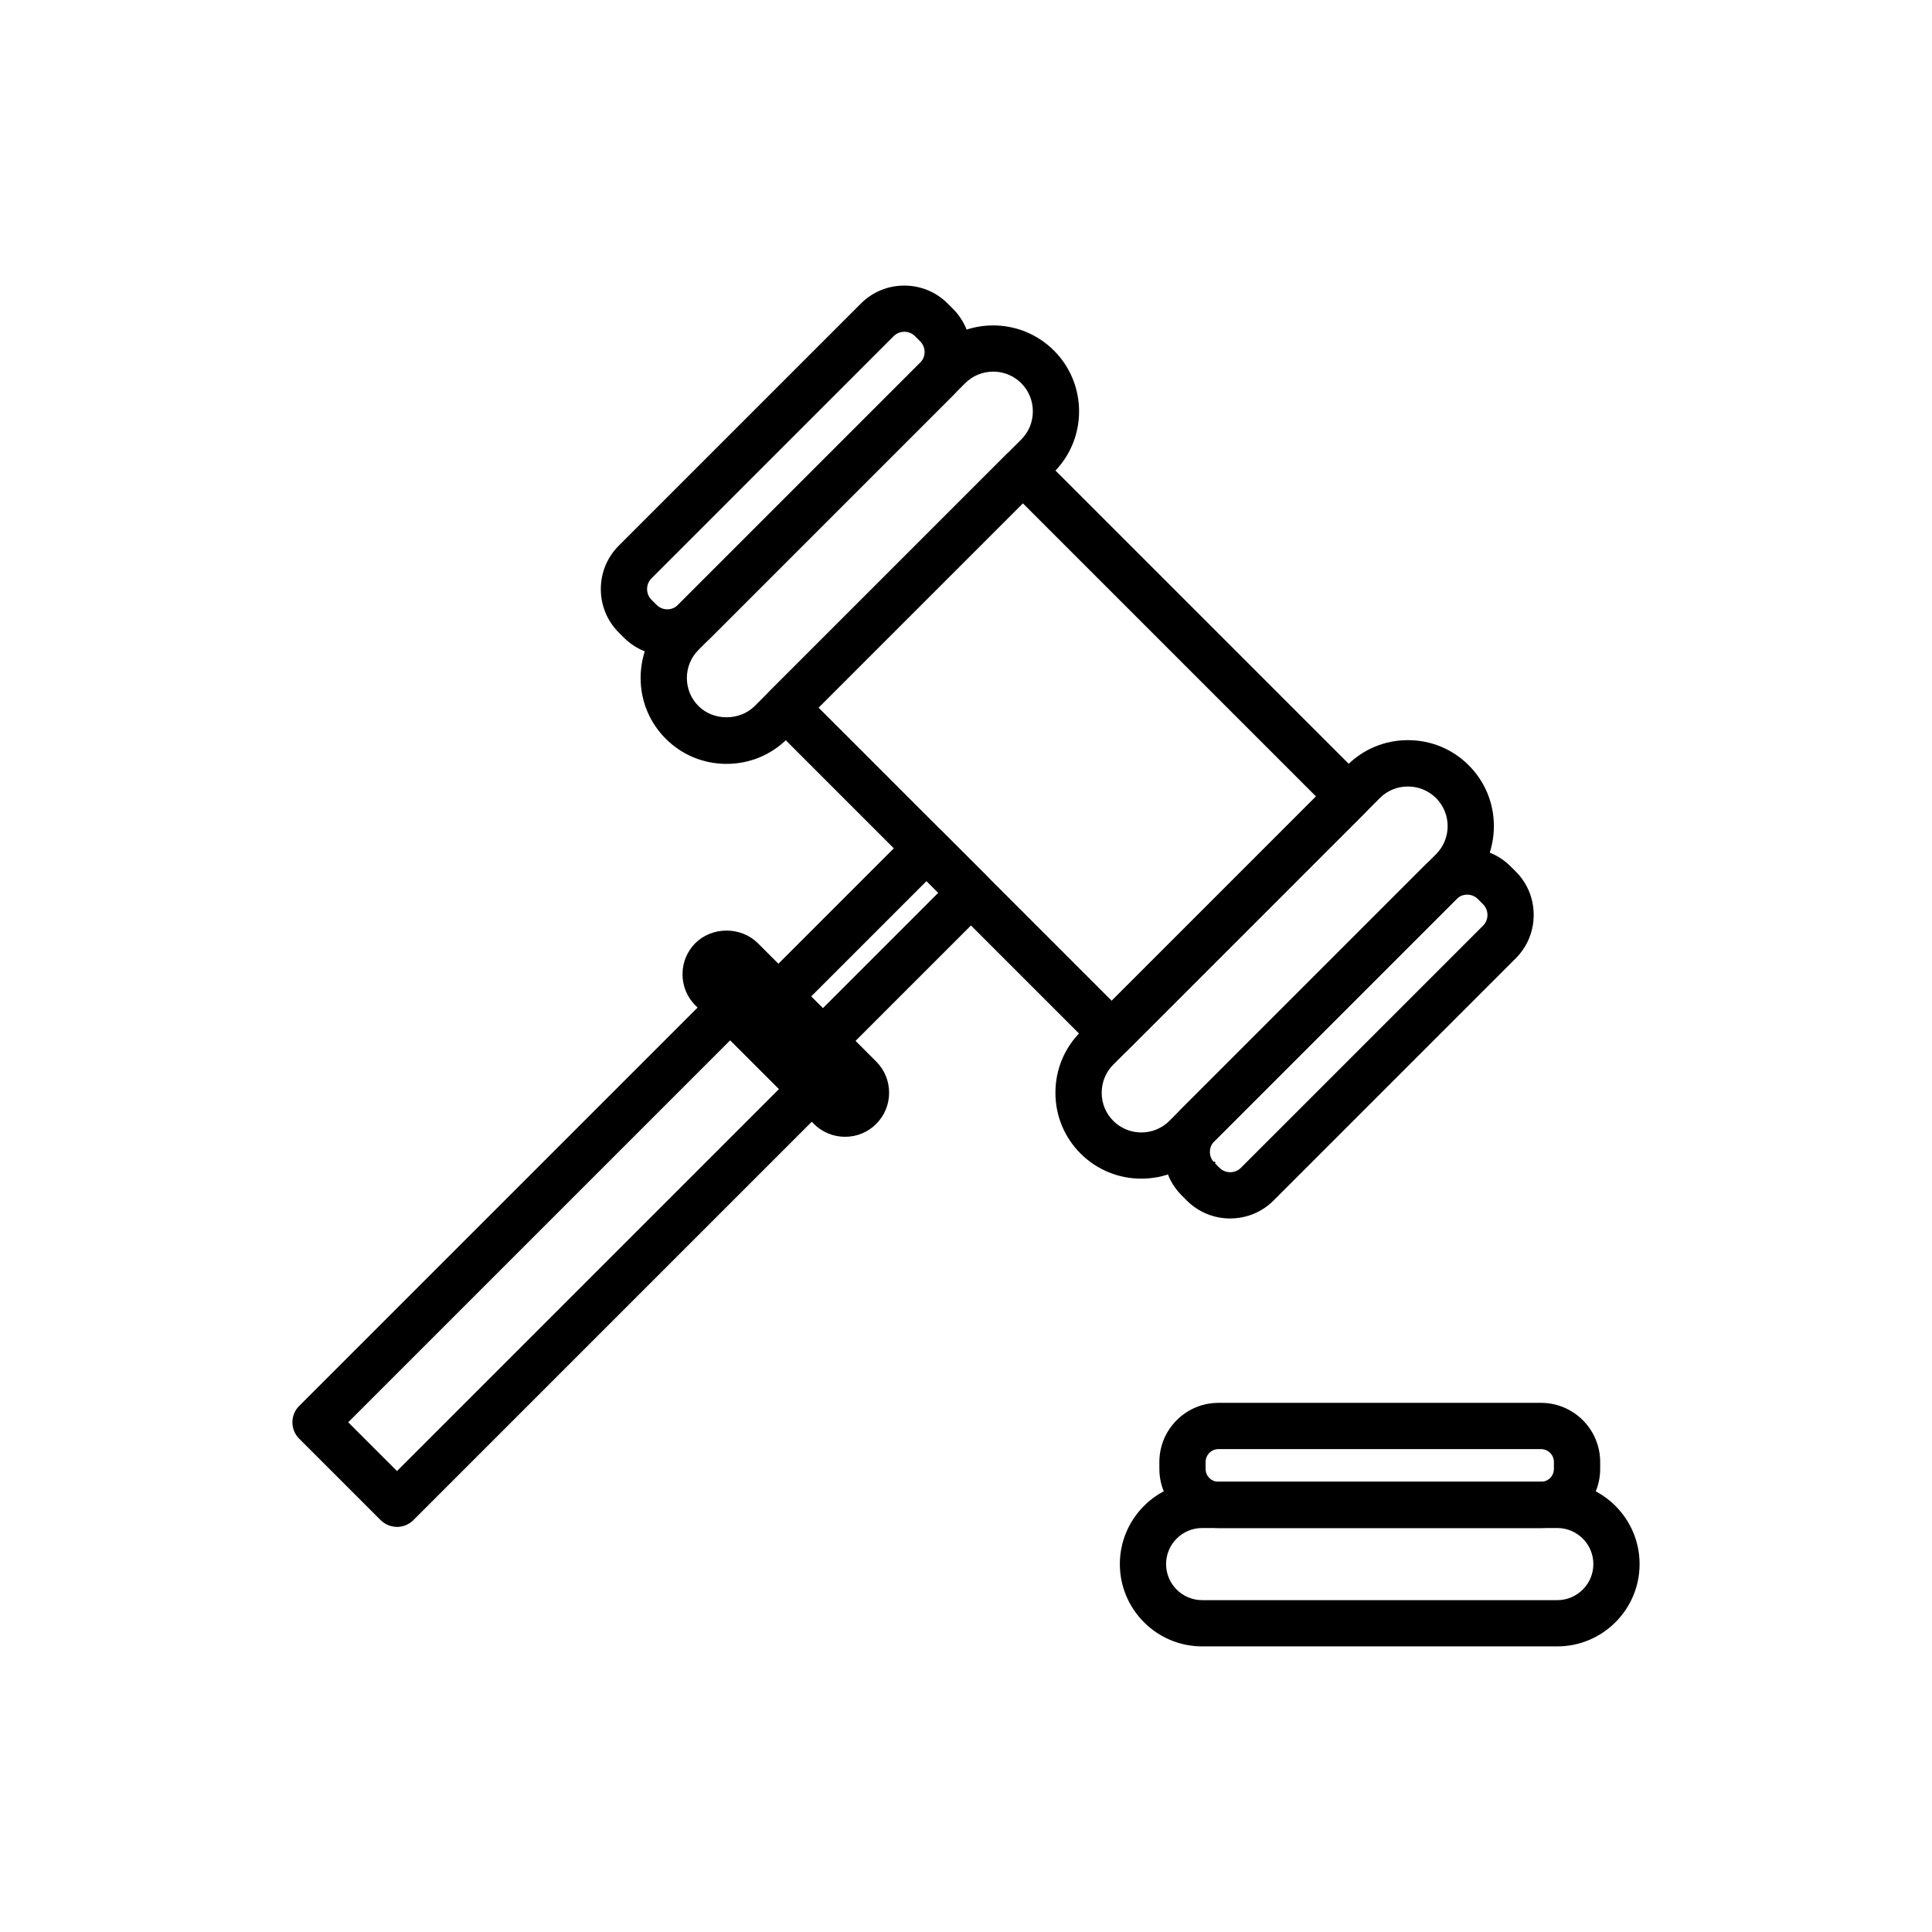 <?xml version="1.0" encoding="UTF-8"?><svg id="Layer_1" xmlns="http://www.w3.org/2000/svg" viewBox="0 0 600 600"><defs><style></style></defs><path class="cls-1" d="m225.64,236.23c-6.88,0-13.33-2.66-18.17-7.51h0c-10.02-10.02-10.02-26.32,0-36.34l82.8-82.8c10.02-10.02,26.32-10.02,36.34,0,10.02,10.02,10.02,26.32,0,36.34l-82.8,82.8c-4.84,4.84-11.29,7.51-18.17,7.51Zm82.8-121.81c-3.41,0-6.83,1.3-9.43,3.9l-82.8,82.8c-5.2,5.2-5.2,13.66,0,18.86h0c5.01,5.01,13.85,5.01,18.86,0l82.8-82.8c2.5-2.5,3.88-5.85,3.88-9.43s-1.38-6.93-3.88-9.43c-2.6-2.6-6.02-3.9-9.43-3.9Z"/><path class="cls-1" d="m225.64,237.23c-7.15,0-13.85-2.77-18.88-7.8-5.04-5.04-7.81-11.74-7.81-18.88s2.77-13.84,7.81-18.88l82.8-82.8c10.41-10.41,27.34-10.41,37.75,0s10.41,27.35,0,37.76l-82.8,82.8c-5.03,5.03-11.73,7.8-18.88,7.8Zm82.8-134.16c-6.32,0-12.65,2.41-17.46,7.22l-82.8,82.8c-4.66,4.66-7.22,10.86-7.22,17.46s2.57,12.81,7.22,17.46c4.65,4.65,10.85,7.21,17.46,7.21s12.82-2.56,17.47-7.21l82.8-82.8c4.66-4.66,7.22-10.86,7.22-17.46s-2.57-12.81-7.22-17.46-11.14-7.22-17.46-7.22Zm-82.81,121.67c-3.72,0-7.44-1.35-10.13-4.05-5.59-5.59-5.59-14.68,0-20.27l82.8-82.8c2.7-2.7,6.3-4.19,10.14-4.19s7.43,1.49,10.14,4.19,4.18,6.29,4.18,10.14-1.48,7.44-4.18,10.14l-82.8,82.8c-2.71,2.7-6.43,4.05-10.14,4.05Zm82.81-109.32c-3.3,0-6.4,1.28-8.72,3.61l-82.8,82.8c-4.81,4.81-4.81,12.64,0,17.44,4.64,4.65,12.79,4.65,17.45,0l82.8-82.8c2.32-2.32,3.59-5.41,3.59-8.72s-1.28-6.41-3.59-8.73c-2.33-2.33-5.42-3.61-8.72-3.61Z"/><path class="cls-1" d="m207.24,202.6c-4.62,0-9.25-1.76-12.77-5.28l-1.6-1.6c-3.4-3.4-5.28-7.94-5.28-12.77s1.88-9.37,5.28-12.77l75.2-75.2c7.04-7.04,18.5-7.04,25.54,0l1.6,1.6c7.05,7.05,7.05,18.5,0,25.54l-75.21,75.21c-3.52,3.52-8.15,5.28-12.77,5.28Zm73.6-100.55c-1.46,0-2.92.56-4.03,1.67l-75.2,75.21c-1.07,1.07-1.65,2.5-1.65,4.03s.59,2.96,1.65,4.03l1.6,1.6c2.22,2.22,5.84,2.22,8.06,0l75.21-75.21c2.22-2.22,2.22-5.84,0-8.06l-1.6-1.6c-1.11-1.11-2.58-1.67-4.03-1.67Z"/><path class="cls-1" d="m207.24,203.6c-5.1,0-9.88-1.98-13.48-5.57l-1.6-1.6c-3.59-3.59-5.57-8.38-5.57-13.48s1.98-9.89,5.57-13.48l75.2-75.2c3.59-3.6,8.38-5.58,13.48-5.58s9.88,1.98,13.48,5.58l1.6,1.6c3.6,3.6,5.58,8.38,5.58,13.48,0,5.1-1.98,9.88-5.57,13.48l-75.21,75.21c-3.59,3.59-8.38,5.57-13.48,5.57Zm73.6-112.91c-4.56,0-8.84,1.77-12.06,4.99l-75.2,75.2c-3.21,3.21-4.98,7.5-4.98,12.07s1.77,8.85,4.98,12.06l1.6,1.6c3.22,3.22,7.5,4.99,12.06,4.99s8.85-1.77,12.06-4.99l75.21-75.21c3.22-3.22,4.99-7.5,4.99-12.06,0-4.56-1.77-8.85-4.99-12.07l-1.6-1.6c-3.22-3.22-7.5-4.99-12.06-4.99Zm-73.6,100.55c-1.72,0-3.43-.65-4.74-1.96l-1.6-1.6c-1.26-1.25-1.95-2.94-1.95-4.74s.69-3.48,1.95-4.74l75.2-75.21c1.26-1.26,2.95-1.96,4.74-1.96s3.47.7,4.74,1.96l1.6,1.6c2.61,2.61,2.61,6.86,0,9.47l-75.21,75.21c-1.31,1.31-3.02,1.96-4.74,1.96Zm73.6-88.2c-1.26,0-2.44.49-3.32,1.37l-75.2,75.21c-.88.88-1.36,2.06-1.36,3.32s.48,2.44,1.36,3.32l1.6,1.6c1.83,1.83,4.81,1.83,6.64,0l75.21-75.21c1.83-1.83,1.83-4.81,0-6.64l-1.6-1.6c-.89-.89-2.07-1.38-3.33-1.38Z"/><path class="cls-1" d="m354.45,365.04c-6.58,0-13.16-2.5-18.17-7.51h0c-4.84-4.84-7.51-11.29-7.51-18.17s2.66-13.33,7.51-18.17l82.8-82.8c10.02-10.02,26.32-10.02,36.34,0,10.02,10.02,10.02,26.32,0,36.34l-82.8,82.8c-5.01,5.01-11.59,7.51-18.17,7.51Zm82.8-121.8c-3.58,0-6.93,1.38-9.43,3.88l-82.8,82.8c-2.5,2.51-3.88,5.86-3.88,9.43s1.38,6.93,3.88,9.43h0c5.2,5.2,13.66,5.2,18.86,0l82.8-82.8c5.2-5.2,5.2-13.66,0-18.86-2.5-2.5-5.85-3.88-9.43-3.88Z"/><path class="cls-1" d="m354.45,366.04c-7.14,0-13.84-2.77-18.88-7.81-5.03-5.02-7.8-11.73-7.8-18.88s2.77-13.85,7.8-18.88l82.8-82.8c5.03-5.04,11.74-7.81,18.88-7.81h0c7.14,0,13.84,2.77,18.88,7.81,5.04,5.04,7.81,11.74,7.81,18.88s-2.77,13.84-7.81,18.88l-82.8,82.8c-5.03,5.03-11.74,7.81-18.88,7.81Zm82.8-134.17c-6.6,0-12.81,2.57-17.46,7.22l-82.8,82.8c-4.65,4.65-7.21,10.85-7.21,17.47s2.56,12.82,7.21,17.46c4.66,4.66,10.86,7.22,17.46,7.22s12.81-2.56,17.46-7.22l82.8-82.8c9.63-9.63,9.63-25.3,0-34.92-4.66-4.66-10.86-7.22-17.46-7.22h0Zm-82.8,121.82c-3.83,0-7.43-1.49-10.14-4.19-2.69-2.69-4.18-6.29-4.18-10.14s1.48-7.44,4.17-10.14l82.8-82.8c2.69-2.69,6.29-4.18,10.14-4.18s7.45,1.48,10.14,4.18c5.59,5.59,5.59,14.68,0,20.27l-82.8,82.8c-2.7,2.7-6.3,4.19-10.14,4.19Zm82.8-109.44c-3.31,0-6.41,1.28-8.72,3.59l-82.8,82.8c-2.31,2.32-3.59,5.42-3.59,8.73s1.27,6.41,3.59,8.72c4.81,4.81,12.63,4.81,17.44,0l82.8-82.8c4.81-4.81,4.81-12.64,0-17.44-2.32-2.31-5.41-3.59-8.73-3.59Z"/><path class="cls-1" d="m382.05,377.41c-4.62,0-9.25-1.76-12.77-5.28l-1.61-1.61c-7.04-7.04-7.03-18.5,0-25.53l75.21-75.21c7.04-7.04,18.5-7.04,25.54,0l1.61,1.61c3.4,3.39,5.27,7.93,5.27,12.77s-1.88,9.37-5.28,12.77l-75.21,75.21c-3.52,3.52-8.15,5.28-12.77,5.28Zm73.61-100.56c-1.46,0-2.92.56-4.03,1.67l-75.21,75.21c-2.22,2.22-2.22,5.84,0,8.06,0,0,0,0,0,0l1.6,1.61c2.22,2.21,5.83,2.22,8.05,0l75.21-75.21c1.07-1.07,1.65-2.5,1.65-4.03s-.59-2.96-1.65-4.02l-1.61-1.61c-1.11-1.11-2.56-1.66-4.02-1.66Z"/><path class="cls-1" d="m382.05,378.41c-5.09,0-9.88-1.98-13.48-5.57l-1.61-1.62c-7.42-7.43-7.42-19.52,0-26.95l75.21-75.21c3.59-3.6,8.38-5.58,13.48-5.58s9.88,1.98,13.48,5.58l1.61,1.61c3.59,3.58,5.56,8.37,5.56,13.47s-1.98,9.88-5.57,13.48l-75.21,75.21c-3.59,3.59-8.38,5.57-13.48,5.57Zm73.6-112.91c-4.56,0-8.84,1.77-12.06,4.99l-75.21,75.21c-6.65,6.65-6.65,17.47,0,24.12l1.61,1.62c3.21,3.21,7.5,4.98,12.06,4.98s8.85-1.77,12.06-4.99l75.21-75.21c3.21-3.21,4.98-7.5,4.98-12.06s-1.77-8.85-4.98-12.06l-1.61-1.61c-3.22-3.22-7.5-4.99-12.06-4.99Zm-73.6,100.55c-1.71,0-3.43-.65-4.73-1.95l-1.61-1.61h-.01s-.27-.31-.27-.31c-2.32-2.63-2.22-6.65.29-9.16l75.21-75.21c1.26-1.26,2.95-1.96,4.74-1.96s3.46.69,4.73,1.95l1.61,1.62c1.25,1.25,1.94,2.93,1.94,4.73s-.69,3.48-1.95,4.74l-75.21,75.21c-1.3,1.3-3.02,1.96-4.73,1.96Zm-4.63-4.68l1.31,1.31c1.83,1.82,4.81,1.82,6.64,0l75.21-75.21c.88-.88,1.36-2.06,1.36-3.32s-.48-2.44-1.36-3.32l-1.61-1.62c-.88-.88-2.06-1.37-3.31-1.37s-2.44.49-3.33,1.37l-75.21,75.21c-1.74,1.74-1.83,4.51-.27,6.35h.56v.59Z"/><path class="cls-1" d="m345.25,327.14c-1.58,0-3.16-.6-4.37-1.81l-101.2-101.2c-2.41-2.41-2.41-6.33,0-8.74l73.6-73.6c2.41-2.41,6.33-2.41,8.74,0l101.2,101.2c2.41,2.41,2.41,6.33,0,8.74l-73.6,73.6c-1.21,1.21-2.79,1.81-4.37,1.81Zm-92.46-107.38l92.46,92.46,64.86-64.86-92.46-92.46-64.86,64.86Z"/><path class="cls-1" d="m345.25,328.14c-1.92,0-3.72-.75-5.08-2.1l-101.2-101.2c-1.36-1.36-2.1-3.16-2.1-5.08s.75-3.72,2.1-5.08l73.6-73.6c1.36-1.36,3.16-2.1,5.08-2.1s3.72.75,5.08,2.1l101.2,101.2c1.36,1.36,2.1,3.16,2.1,5.08s-.75,3.72-2.1,5.08l-73.6,73.6c-1.36,1.36-3.16,2.1-5.08,2.1Zm-27.6-187.17c-1.38,0-2.68.54-3.66,1.52l-73.6,73.6c-.98.98-1.52,2.28-1.52,3.66s.54,2.68,1.52,3.66l101.2,101.2c.98.98,2.28,1.52,3.66,1.52s2.68-.54,3.66-1.52l73.6-73.6c.98-.98,1.52-2.28,1.52-3.66s-.54-2.68-1.52-3.66l-101.2-101.2c-.98-.98-2.28-1.52-3.66-1.52Zm27.6,172.66l-93.88-93.88,66.27-66.27,93.88,93.88-66.27,66.27Zm-91.05-93.88l91.05,91.05,63.45-63.45-91.05-91.05-63.45,63.45Z"/><path class="cls-1" d="m255.54,329.44c-1.58,0-3.16-.6-4.37-1.81l-13.8-13.8c-2.41-2.41-2.41-6.33,0-8.74l46-46c2.41-2.41,6.33-2.41,8.74,0l13.8,13.8c2.41,2.41,2.41,6.33,0,8.74l-46,46c-1.21,1.21-2.79,1.81-4.37,1.81Zm-5.06-19.98l5.06,5.06,37.26-37.26-5.06-5.06-37.26,37.26Z"/><path class="cls-1" d="m255.54,330.44c-1.92,0-3.72-.75-5.08-2.1l-13.8-13.8c-2.8-2.8-2.8-7.36,0-10.16l46-46c2.8-2.8,7.36-2.8,10.15,0l13.8,13.8c2.8,2.8,2.8,7.36,0,10.16l-46,46c-1.36,1.36-3.16,2.1-5.08,2.1Zm32.2-72.16c-1.38,0-2.68.54-3.66,1.52l-46,46c-2.02,2.02-2.02,5.31,0,7.33l13.8,13.8c.98.98,2.28,1.52,3.66,1.52s2.68-.54,3.66-1.52l46-46c2.02-2.02,2.02-5.31,0-7.33l-13.8-13.8c-.98-.98-2.28-1.52-3.66-1.52Zm-32.2,57.66l-6.47-6.47,38.67-38.68,6.47,6.47-38.67,38.68Zm-3.64-6.47l3.64,3.64,35.85-35.85-3.64-3.64-35.85,35.85Z"/><path class="cls-1" d="m123.29,473.19h0c-1.64,0-3.21-.65-4.37-1.81l-25.3-25.3c-2.41-2.41-2.41-6.33,0-8.74l128.81-128.8c2.41-2.41,6.33-2.41,8.74,0l25.3,25.3c2.41,2.41,2.41,6.33,0,8.74l-128.81,128.81c-1.16,1.16-2.73,1.81-4.37,1.81Zm-16.56-31.49l16.56,16.56,120.07-120.07-16.56-16.56-120.07,120.06Z"/><path class="cls-1" d="m123.29,474.19c-1.89,0-3.74-.77-5.08-2.1l-25.3-25.3c-2.8-2.8-2.8-7.36,0-10.16l128.81-128.8c1.36-1.36,3.16-2.1,5.08-2.1s3.72.75,5.08,2.1l25.3,25.3c1.36,1.36,2.1,3.16,2.1,5.08s-.75,3.72-2.1,5.08l-128.81,128.81c-1.34,1.34-3.19,2.1-5.08,2.1Zm103.5-166.47c-1.38,0-2.68.54-3.66,1.52l-128.81,128.8c-2.02,2.02-2.02,5.31,0,7.33l25.3,25.3c.96.96,2.3,1.52,3.66,1.52s2.7-.55,3.66-1.52l128.81-128.81c.98-.98,1.52-2.28,1.52-3.66s-.54-2.68-1.52-3.66l-25.3-25.3c-.98-.98-2.28-1.52-3.66-1.52Zm-103.5,151.96l-17.97-17.98,121.48-121.47,17.97,17.97-121.48,121.48Zm-15.15-17.98l15.15,15.15,118.65-118.65-15.15-15.15-118.65,118.65Z"/><path class="cls-1" d="m262.44,352.04c-3.25,0-6.5-1.24-8.97-3.71l-36.8-36.8c-4.95-4.95-4.95-12.99,0-17.94,4.78-4.78,13.17-4.78,17.94,0l36.8,36.8c2.39,2.39,3.71,5.57,3.71,8.97s-1.32,6.58-3.71,8.97c-2.47,2.47-5.72,3.71-8.97,3.71Zm-36.8-49.79c-.09,0-.18.03-.23.08-.12.12-.12.34,0,.46l36.8,36.8c.12.12.34.12.46,0,.1-.11.11-.35,0-.45l-36.81-36.81s0,0,0,0c-.05-.05-.14-.08-.22-.08Z"/><path class="cls-1" d="m262.44,353.04c-3.66,0-7.1-1.42-9.68-4l-36.8-36.8c-2.58-2.58-4-6.02-4-9.68s1.42-7.1,4-9.68c2.47-2.46,6-3.88,9.68-3.88h0c3.69,0,7.21,1.42,9.68,3.88l36.8,36.8c2.58,2.58,4,6.01,4,9.68s-1.42,7.09-4,9.68c-2.58,2.58-6.01,4-9.68,4Zm-36.8-62.04c-3.16,0-6.17,1.2-8.27,3.29-2.2,2.2-3.42,5.14-3.42,8.26s1.21,6.06,3.42,8.26l36.8,36.8c2.2,2.2,5.14,3.42,8.26,3.42s6.06-1.21,8.26-3.42c2.21-2.21,3.42-5.14,3.42-8.26s-1.21-6.06-3.42-8.26l-36.8-36.8c-2.09-2.09-5.1-3.3-8.26-3.3h0Zm36.79,49.68c-.34,0-.67-.13-.93-.38l-36.81-36.81c-.51-.51-.51-1.36,0-1.87.41-.37.97-.46,1.41-.3h.17l37.1,37.1c.49.51.49,1.35.01,1.85-.27.27-.62.4-.96.4Z"/><path class="cls-1" d="m483.63,510.3h-110.29c-13.54,0-24.56-11.02-24.56-24.56s11.02-24.56,24.56-24.56h110.29c13.54,0,24.56,11.02,24.56,24.56s-11.02,24.56-24.56,24.56Zm-110.29-36.76c-6.72,0-12.2,5.47-12.2,12.2s5.47,12.2,12.2,12.2h110.29c6.72,0,12.2-5.47,12.2-12.2s-5.47-12.2-12.2-12.2h-110.29Z"/><path class="cls-1" d="m483.63,511.3h-110.29c-14.09,0-25.56-11.47-25.56-25.56s11.47-25.56,25.56-25.56h110.29c14.09,0,25.56,11.47,25.56,25.56s-11.47,25.56-25.56,25.56Zm-110.29-49.12c-12.99,0-23.56,10.57-23.56,23.56s10.57,23.56,23.56,23.56h110.29c12.99,0,23.56-10.57,23.56-23.56s-10.57-23.56-23.56-23.56h-110.29Zm110.29,36.76h-110.29c-7.28,0-13.2-5.92-13.2-13.2s5.92-13.2,13.2-13.2h110.29c7.28,0,13.2,5.92,13.2,13.2s-5.92,13.2-13.2,13.2Zm-110.29-24.4c-6.17,0-11.2,5.03-11.2,11.2s5.02,11.2,11.2,11.2h110.29c6.17,0,11.2-5.02,11.2-11.2s-5.02-11.2-11.2-11.2h-110.29Z"/><path class="cls-1" d="m478.58,473.54h-100.17c-9.57,0-17.36-7.79-17.36-17.36v-2.14c0-9.58,7.79-17.37,17.36-17.37h100.17c9.57,0,17.36,7.79,17.36,17.37v2.14c0,9.57-7.79,17.36-17.36,17.36Zm-100.17-24.51c-2.76,0-5,2.25-5,5.01v2.14c0,2.76,2.25,5,5,5h100.17c2.76,0,5-2.25,5-5v-2.14c0-2.76-2.25-5.01-5-5.01h-100.17Z"/><path class="cls-1" d="m478.58,474.54h-100.17c-10.13,0-18.36-8.24-18.36-18.36v-2.14c0-10.13,8.24-18.37,18.36-18.37h100.17c10.13,0,18.37,8.24,18.37,18.37v2.14c0,10.13-8.24,18.36-18.37,18.36Zm-100.17-36.87c-9.02,0-16.36,7.34-16.36,16.37v2.14c0,9.02,7.34,16.36,16.36,16.36h100.17c9.02,0,16.37-7.34,16.37-16.36v-2.14c0-9.03-7.34-16.37-16.37-16.37h-100.17Zm100.17,24.51h-100.17c-3.31,0-6-2.69-6-6v-2.14c0-3.31,2.69-6.01,6-6.01h100.17c3.31,0,6,2.69,6,6.01v2.14c0,3.31-2.69,6-6,6Zm-100.17-12.15c-2.21,0-4,1.8-4,4.01v2.14c0,2.21,1.79,4,4,4h100.17c2.21,0,4-1.79,4-4v-2.14c0-2.21-1.79-4.01-4-4.01h-100.17Z"/></svg>